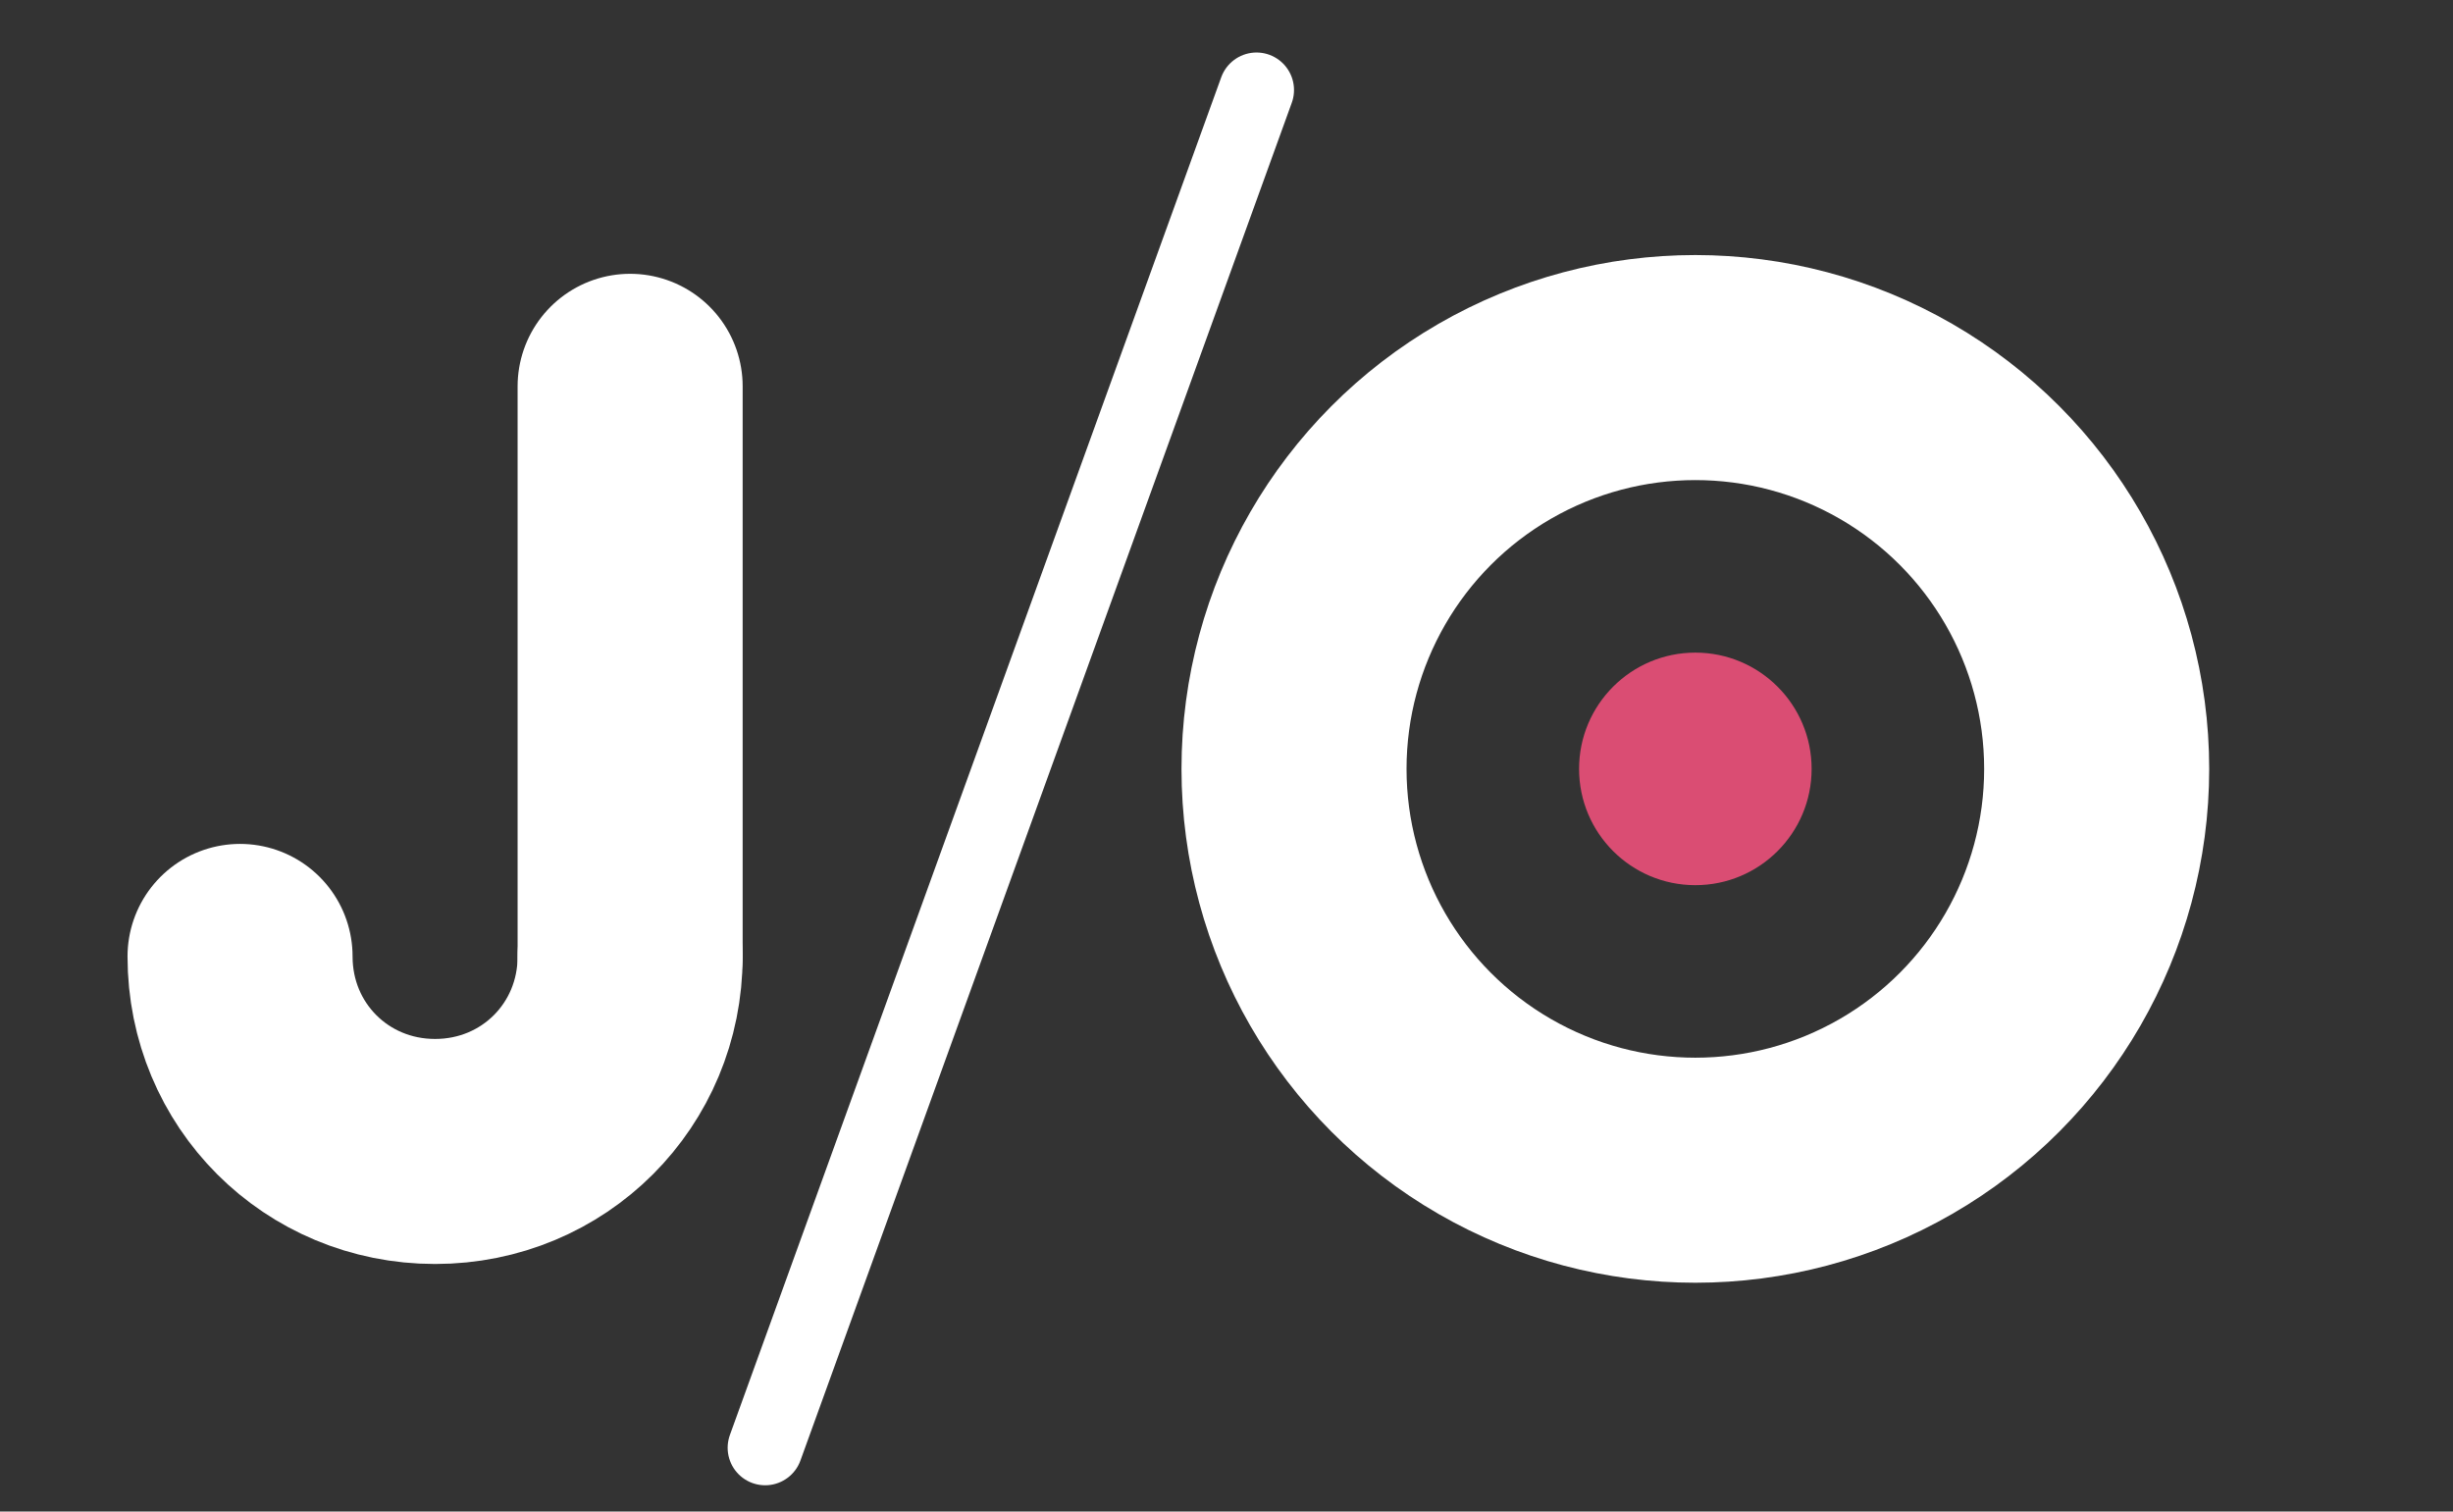 <?xml version="1.0" encoding="utf-8"?>
<!-- Generator: Adobe Illustrator 21.0.2, SVG Export Plug-In . SVG Version: 6.00 Build 0)  -->
<svg version="1.1" id="레이어_1" xmlns="http://www.w3.org/2000/svg" xmlns:xlink="http://www.w3.org/1999/xlink" x="0px"
	 y="0px" viewBox="0 0 65.4 40.3" style="enable-background:new 0 0 65.4 40.3;" xml:space="preserve">
<rect x="0" y="0" width="65.4" height="40.3" fill="#333333" stroke="none"/>
<style type="text/css">
	.st0{fill:#DA4D73;}
	.st1{fill:none;stroke:#FFFFFF;stroke-width:2;stroke-linecap:round;stroke-miterlimit:10;}
	.st2{fill:none;stroke:#FFFFFF;stroke-width:6;stroke-linecap:round;stroke-miterlimit:10;}
</style>
<title>logo</title>
<title>date</title>
<circle class="st0" cx="45.2" cy="20.5" r="3.1"/>
<line class="st1" x1="20.4" y1="38.6" x2="33.5" y2="2.4"/>
<g>
	<path class="st2" d="M6.4,25.5c0,2.9,2.3,5.2,5.2,5.2s5.2-2.3,5.2-5.2"/>
	<line class="st2" x1="16.8" y1="25.5" x2="16.8" y2="10.3"/>
</g>
<circle class="st2" cx="45.2" cy="20.5" r="10.7"/>
</svg>
